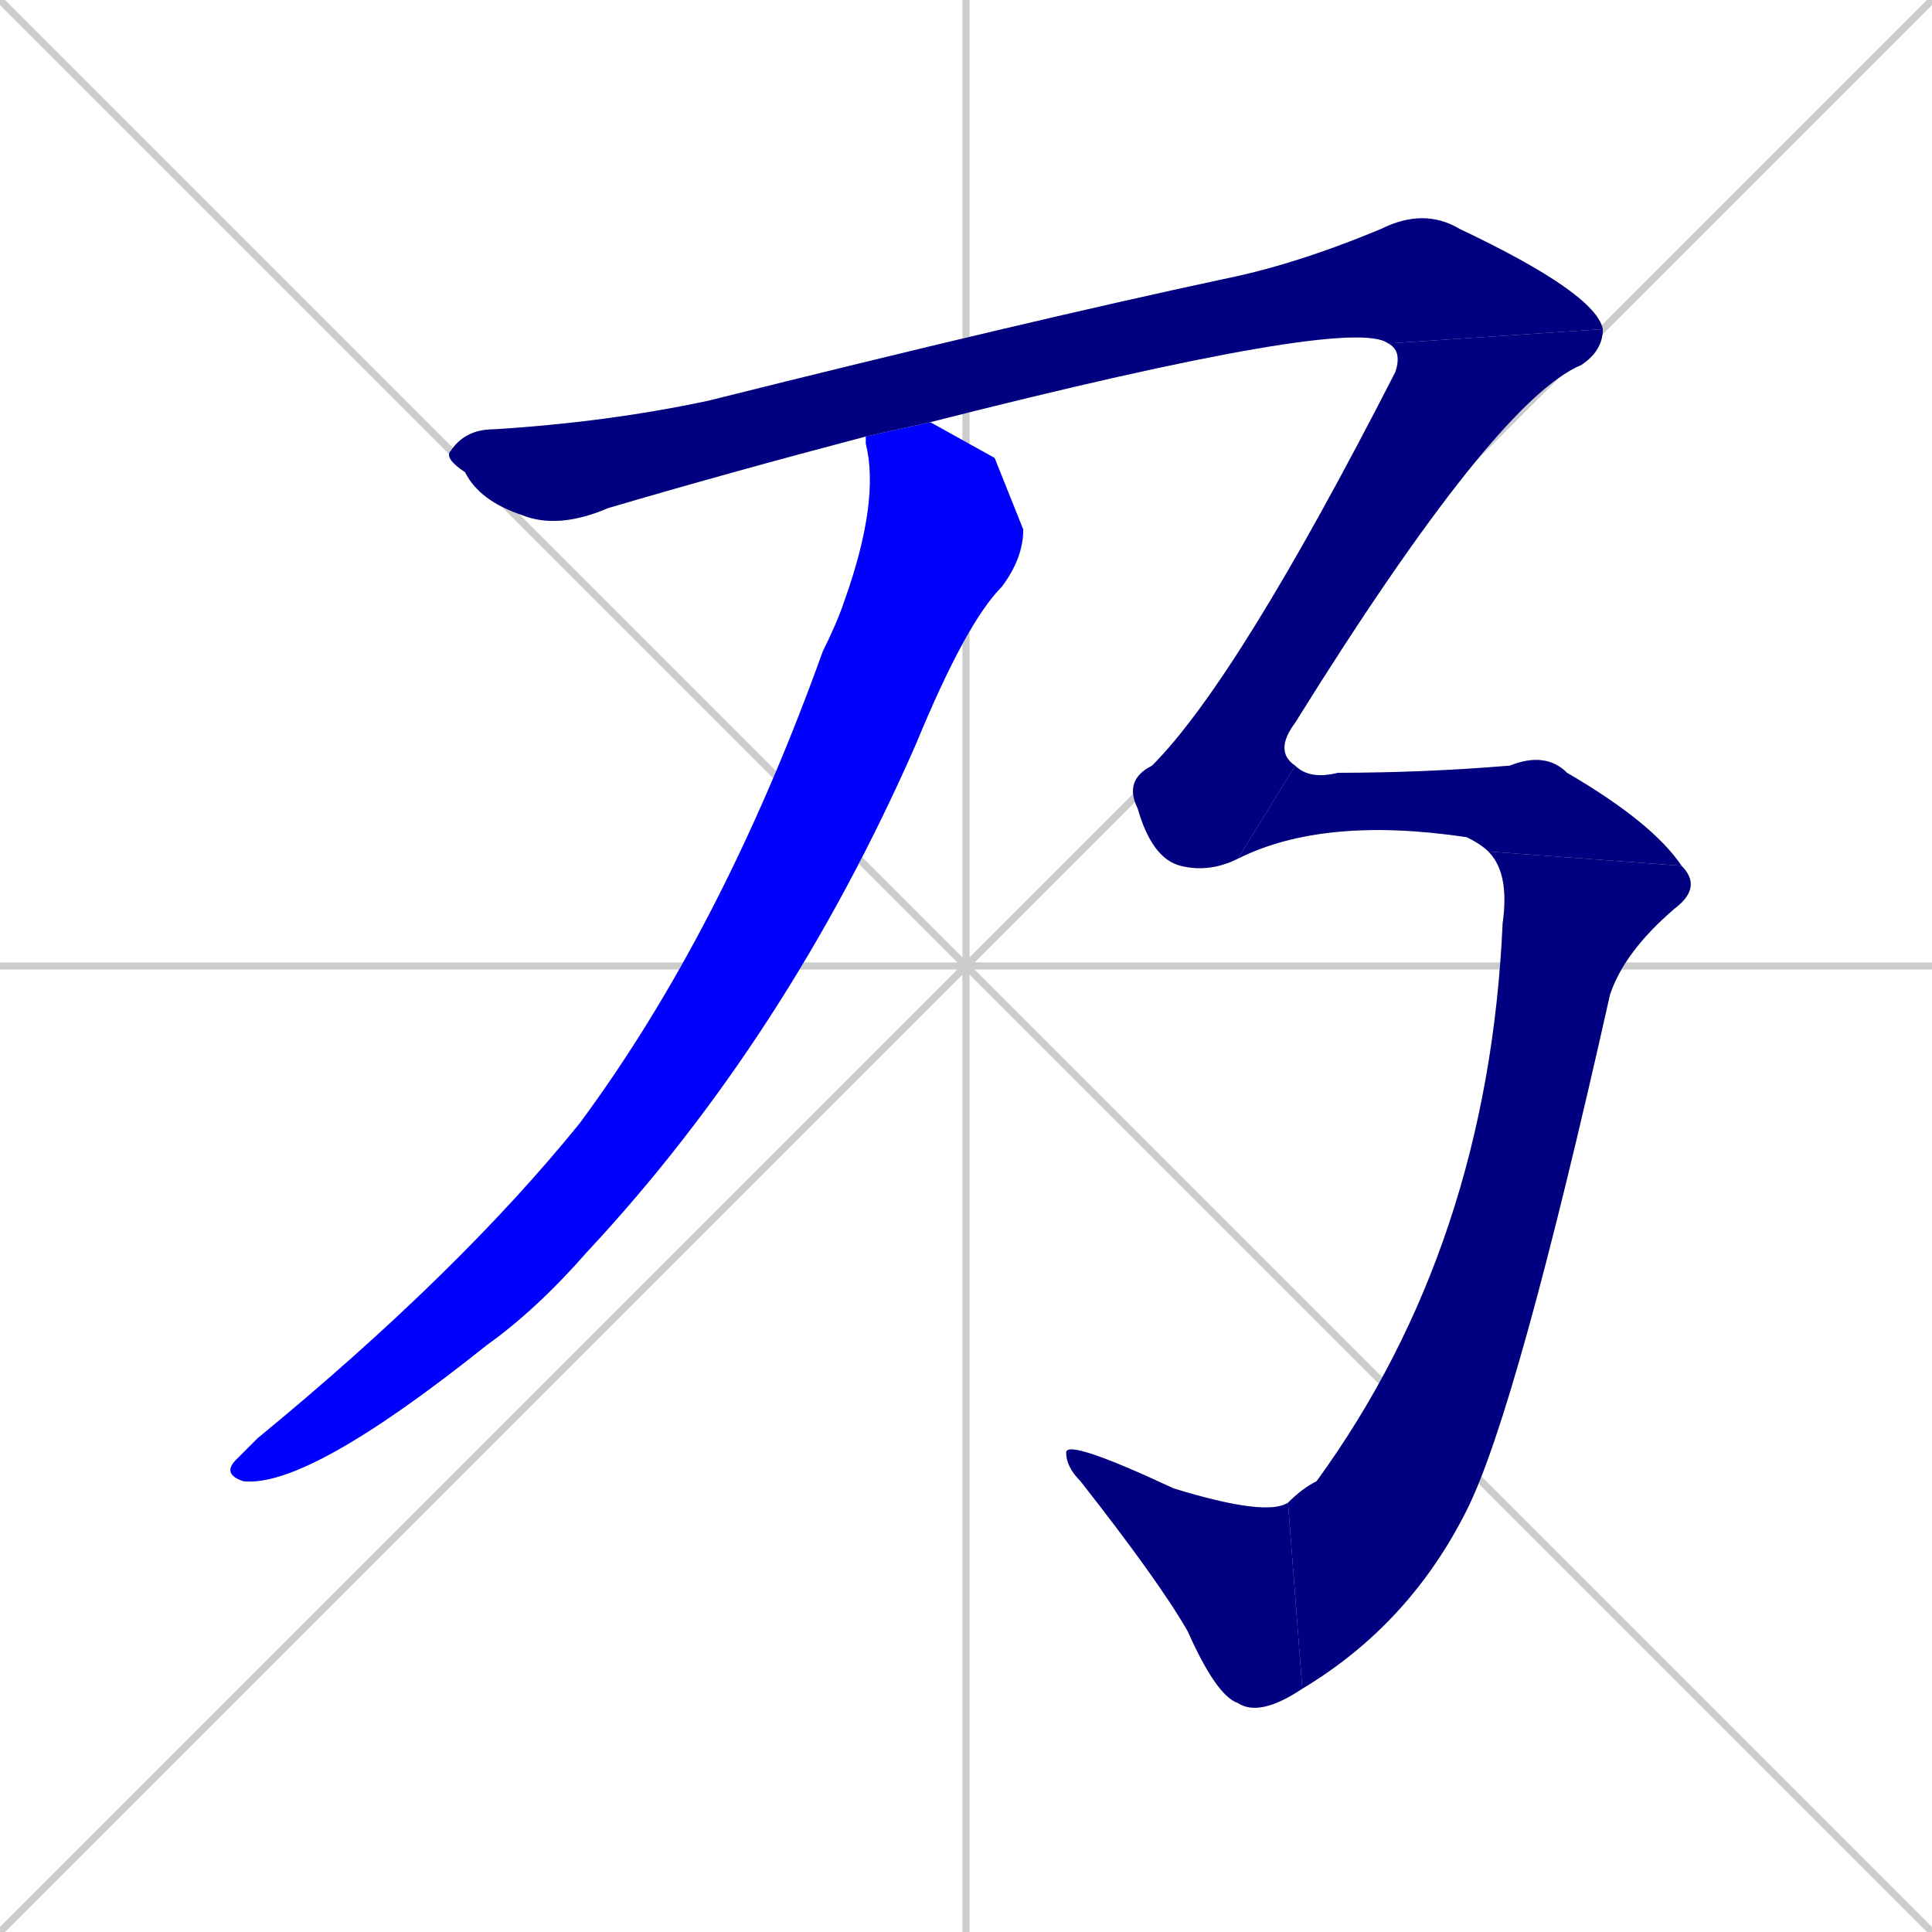 <svg xmlns="http://www.w3.org/2000/svg" xmlns:xlink="http://www.w3.org/1999/xlink" width="270" height="270"><defs><clipPath id="clip-mask-1"><rect x="31" y="59" width="112" height="149"><animate attributeName="y" from="-90" to="59" dur="0.552" begin="0; animate6.end + 1" id="animate1" fill="freeze"/></rect></clipPath><clipPath id="clip-mask-2"><rect x="62" y="29" width="162" height="45"><set attributeName="x" to="-100" begin="0; animate6.end + 1" /><animate attributeName="x" from="-100" to="62" dur="0.600" begin="animate1.end + 0.5" id="animate2" fill="freeze"/></rect></clipPath><clipPath id="clip-mask-3"><rect x="157" y="46" width="67" height="76"><set attributeName="y" to="-30" begin="0; animate6.end + 1" /><animate attributeName="y" from="-30" to="46" dur="0.281" begin="animate2.end" id="animate3" fill="freeze"/></rect></clipPath><clipPath id="clip-mask-4"><rect x="173" y="105" width="62" height="16"><set attributeName="x" to="111" begin="0; animate6.end + 1" /><animate attributeName="x" from="111" to="173" dur="0.230" begin="animate3.end" id="animate4" fill="freeze"/></rect></clipPath><clipPath id="clip-mask-5"><rect x="180" y="119" width="58" height="117"><set attributeName="y" to="2" begin="0; animate6.end + 1" /><animate attributeName="y" from="2" to="119" dur="0.433" begin="animate4.end" id="animate5" fill="freeze"/></rect></clipPath><clipPath id="clip-mask-6"><rect x="149" y="201" width="33" height="39"><set attributeName="x" to="182" begin="0; animate6.end + 1" /><animate attributeName="x" from="182" to="149" dur="0.122" begin="animate5.end" id="animate6" fill="freeze"/></rect></clipPath></defs><path d="M 0 0 L 270 270 M 270 0 L 0 270 M 135 0 L 135 270 M 0 135 L 270 135" stroke="#CCCCCC" /><path d="M 139 64 L 143 74 Q 143 78 140 82 Q 135 87 128 104 Q 110 145 82 175 Q 75 183 68 188 Q 43 208 34 207 Q 31 206 33 204 Q 34 203 36 201 Q 64 178 81 157 Q 101 130 115 91 Q 117 87 118 84 Q 123 70 121 62 Q 121 61 121 61 L 130 59" fill="#CCCCCC"/><path d="M 121 61 Q 102 66 85 71 Q 78 74 73 72 Q 67 70 65 66 Q 62 64 63 63 Q 65 60 69 60 Q 85 59 99 56 Q 143 45 171 39 Q 181 37 193 32 Q 199 29 204 32 Q 223 41 224 46 L 194 48 Q 189 44 130 59" fill="#CCCCCC"/><path d="M 224 46 Q 224 49 221 51 Q 209 56 181 101 Q 178 105 181 107 L 173 120 Q 169 122 165 121 Q 161 120 159 113 Q 157 109 161 107 Q 173 95 195 52 Q 196 49 194 48" fill="#CCCCCC"/><path d="M 181 107 Q 183 109 187 108 Q 199 108 211 107 Q 216 105 219 108 Q 231 115 235 121 L 208 119 Q 207 118 205 117 Q 185 114 173 120" fill="#CCCCCC"/><path d="M 235 121 Q 238 124 234 127 Q 227 133 225 139 Q 212 197 205 211 Q 197 227 182 236 L 180 210 Q 182 208 184 207 Q 208 174 210 129 Q 211 122 208 119" fill="#CCCCCC"/><path d="M 182 236 Q 176 240 173 238 Q 170 237 166 228 Q 162 221 151 207 Q 149 205 149 203 Q 149 201 164 208 Q 177 212 180 210" fill="#CCCCCC"/><path d="M 139 64 L 143 74 Q 143 78 140 82 Q 135 87 128 104 Q 110 145 82 175 Q 75 183 68 188 Q 43 208 34 207 Q 31 206 33 204 Q 34 203 36 201 Q 64 178 81 157 Q 101 130 115 91 Q 117 87 118 84 Q 123 70 121 62 Q 121 61 121 61 L 130 59" fill="#0000ff" clip-path="url(#clip-mask-1)" /><path d="M 121 61 Q 102 66 85 71 Q 78 74 73 72 Q 67 70 65 66 Q 62 64 63 63 Q 65 60 69 60 Q 85 59 99 56 Q 143 45 171 39 Q 181 37 193 32 Q 199 29 204 32 Q 223 41 224 46 L 194 48 Q 189 44 130 59" fill="#000080" clip-path="url(#clip-mask-2)" /><path d="M 224 46 Q 224 49 221 51 Q 209 56 181 101 Q 178 105 181 107 L 173 120 Q 169 122 165 121 Q 161 120 159 113 Q 157 109 161 107 Q 173 95 195 52 Q 196 49 194 48" fill="#000080" clip-path="url(#clip-mask-3)" /><path d="M 181 107 Q 183 109 187 108 Q 199 108 211 107 Q 216 105 219 108 Q 231 115 235 121 L 208 119 Q 207 118 205 117 Q 185 114 173 120" fill="#000080" clip-path="url(#clip-mask-4)" /><path d="M 235 121 Q 238 124 234 127 Q 227 133 225 139 Q 212 197 205 211 Q 197 227 182 236 L 180 210 Q 182 208 184 207 Q 208 174 210 129 Q 211 122 208 119" fill="#000080" clip-path="url(#clip-mask-5)" /><path d="M 182 236 Q 176 240 173 238 Q 170 237 166 228 Q 162 221 151 207 Q 149 205 149 203 Q 149 201 164 208 Q 177 212 180 210" fill="#000080" clip-path="url(#clip-mask-6)" /></svg>